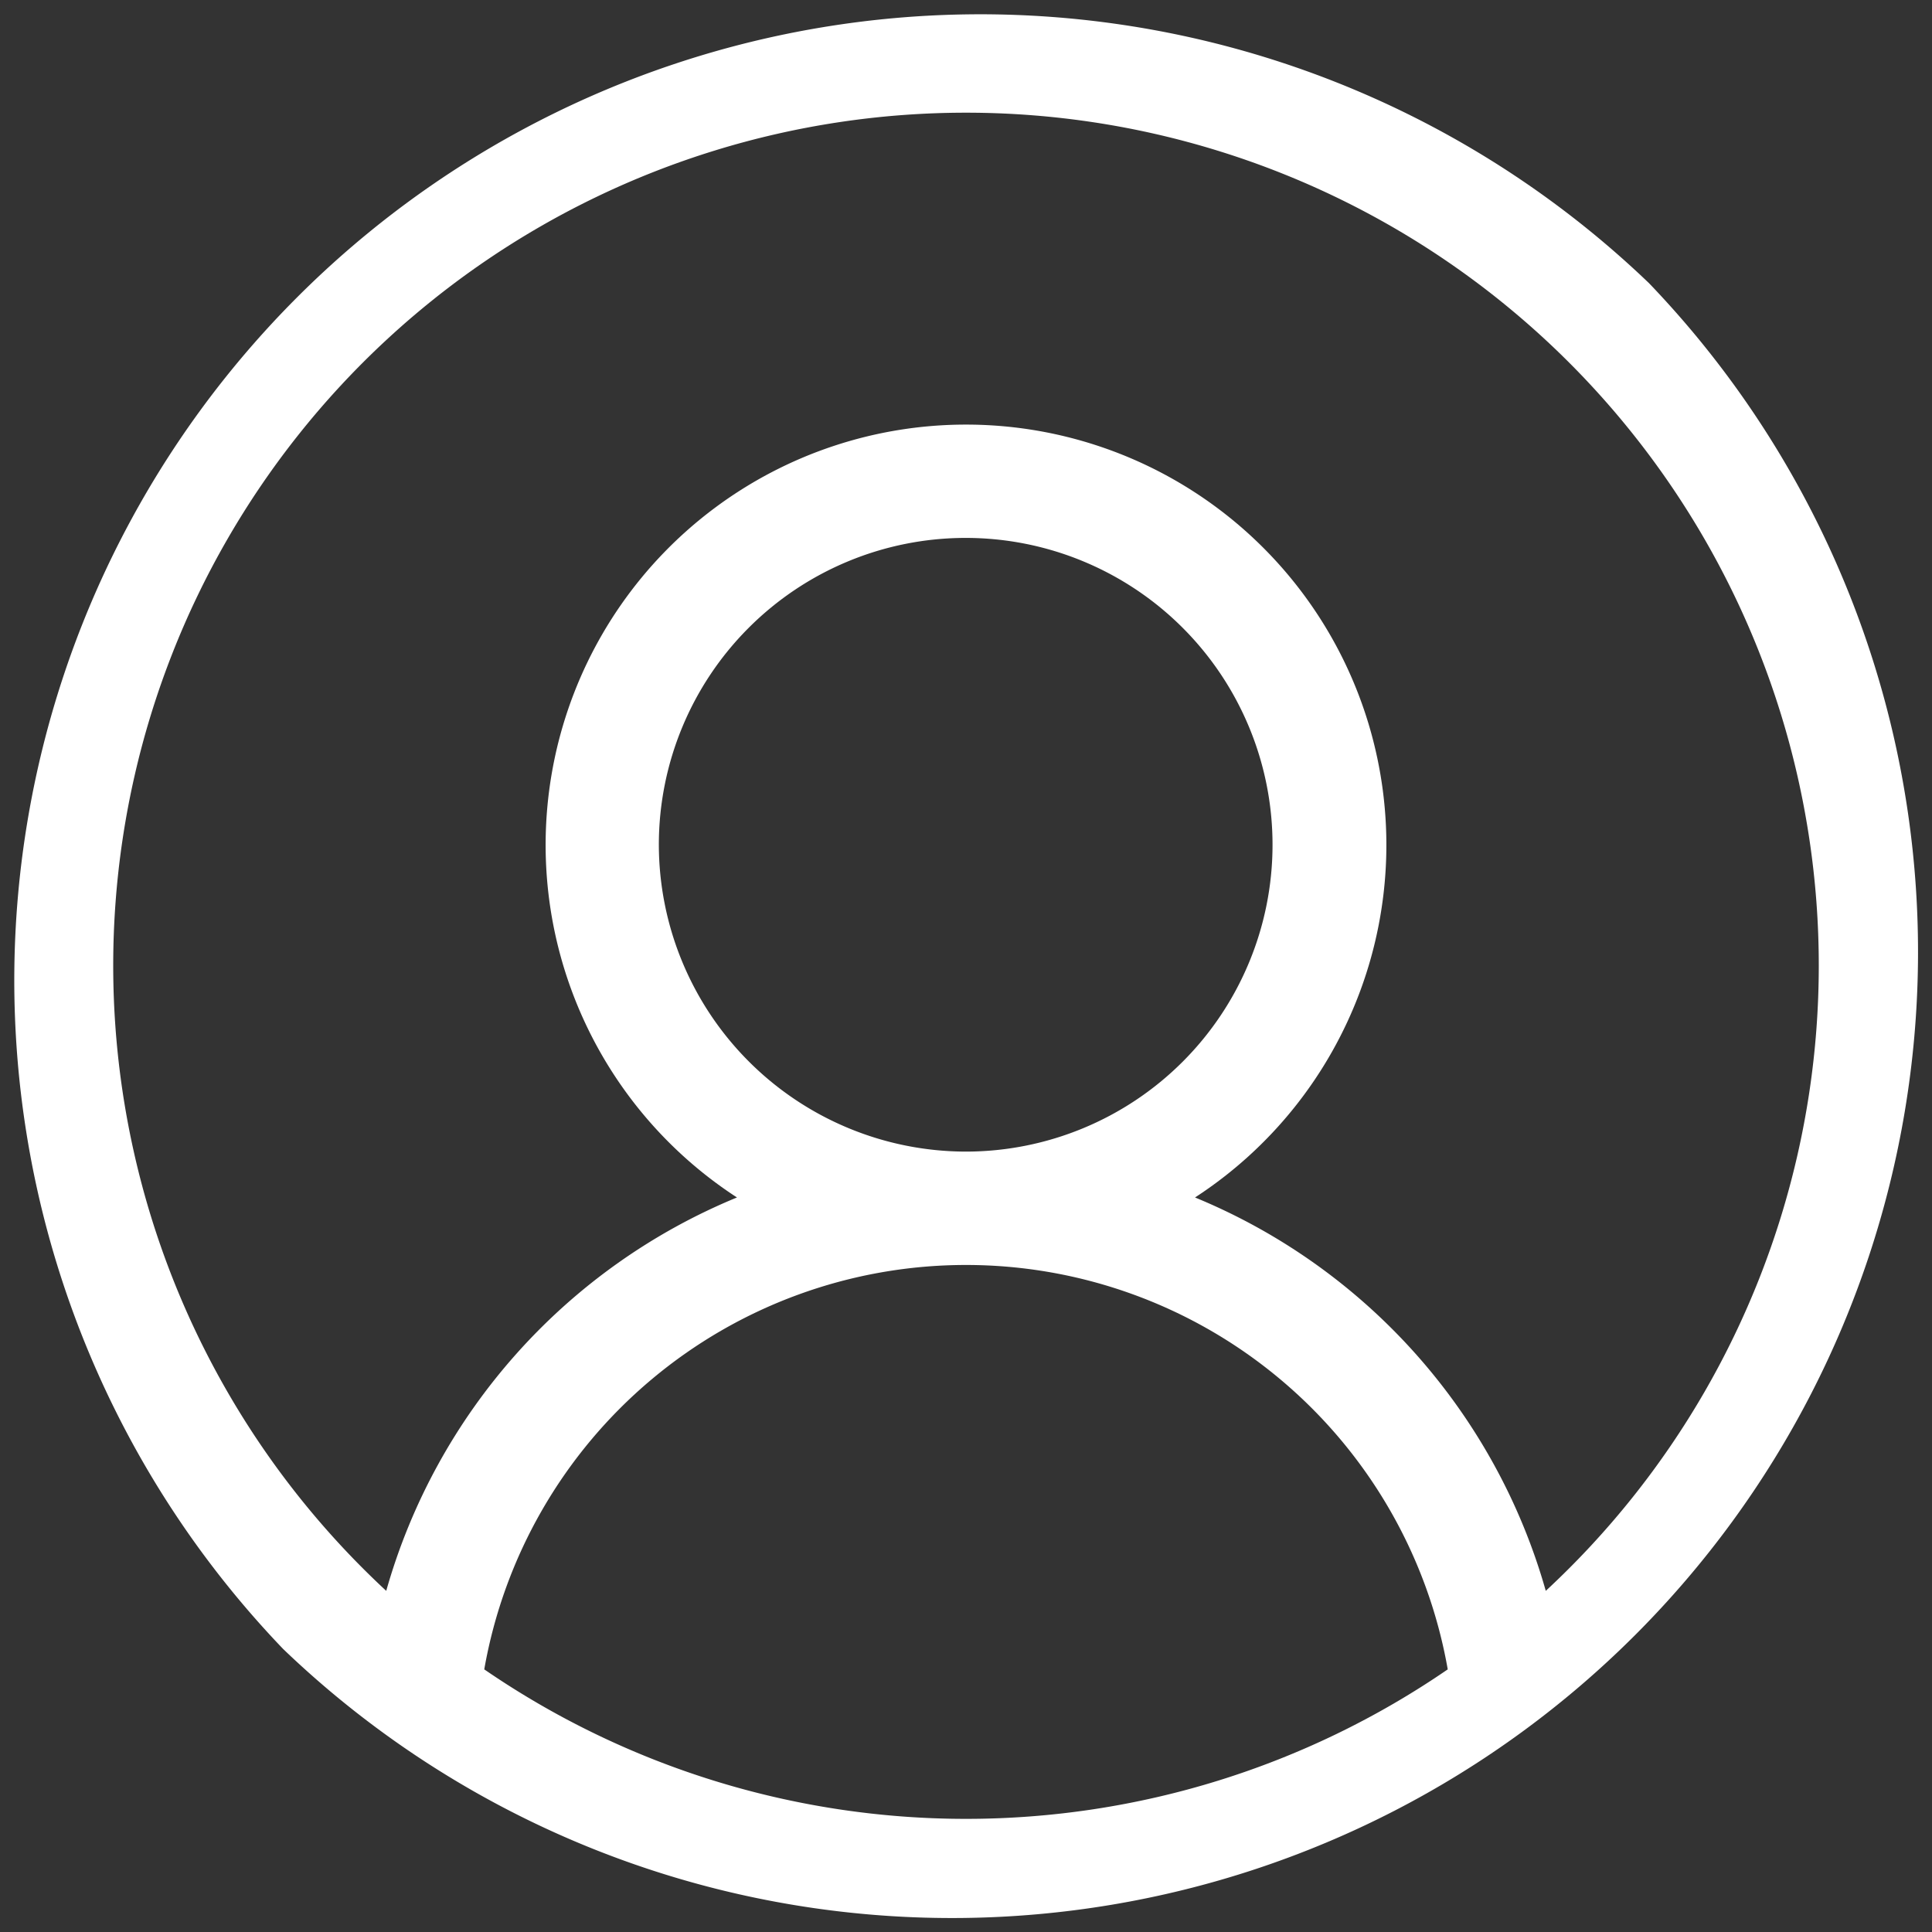 <svg xmlns="http://www.w3.org/2000/svg" width="24.556" height="24.556" viewBox="0 0 24.556 24.556">
  <rect x="0" y="0" width="24.556" height="24.556" fill="#333333" stroke="none"/>
  <path id="_002-user" data-name="002-user" d="M20.96,3.6A12.278,12.278,0,0,0,3.6,20.96,12.278,12.278,0,0,0,20.96,3.6ZM6.155,21.218a6.217,6.217,0,0,1,12.246,0,10.816,10.816,0,0,1-12.246,0ZM8.374,10.737a3.9,3.9,0,1,1,3.9,3.9A3.908,3.908,0,0,1,8.374,10.737ZM19.647,20.22a7.668,7.668,0,0,0-4.458-5,5.343,5.343,0,1,0-5.822,0,7.667,7.667,0,0,0-4.458,5,10.839,10.839,0,1,1,14.738,0Zm0,0" fill="#fff"/>
</svg>
